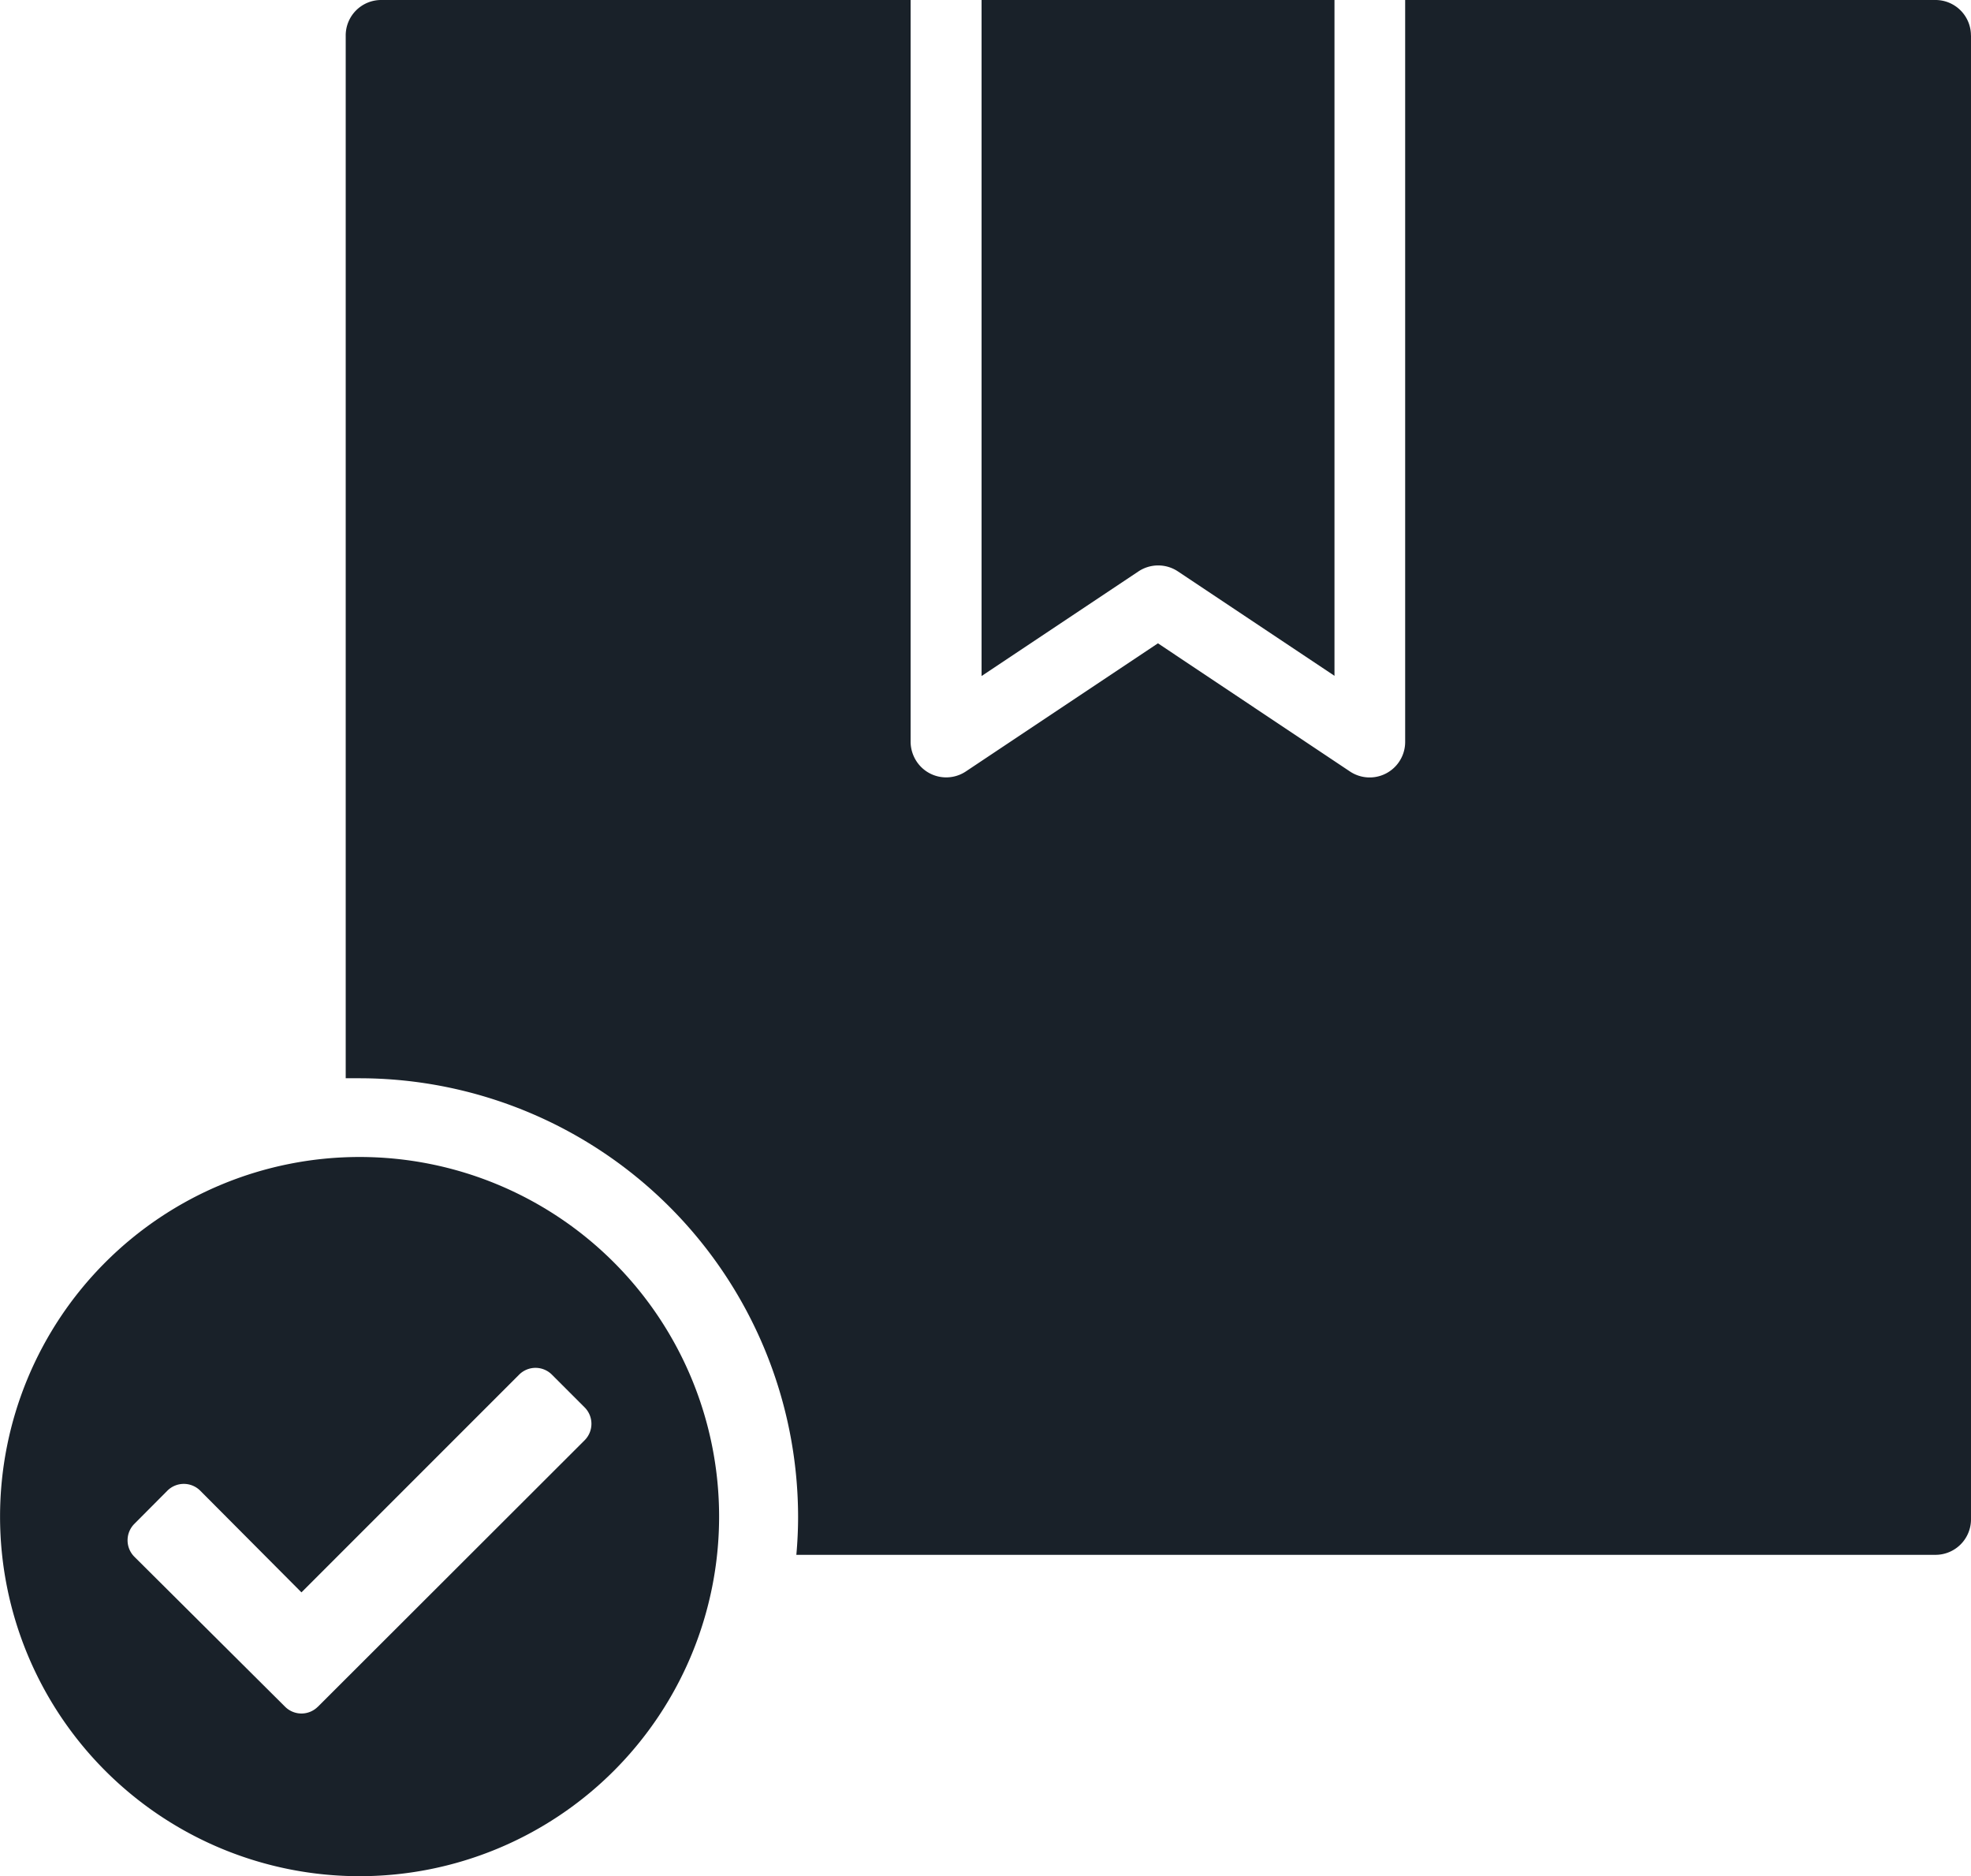 <svg xmlns="http://www.w3.org/2000/svg" width="36.084" height="34.342" viewBox="0 0 36.084 34.342"><g transform="translate(0 0)"><g transform="translate(0 0)"><g transform="translate(6.329)"><path d="M69.465.65V27.809a.65.65,0,0,1-.65.65H47.96c.021-.231.032-.467.032-.7a8.036,8.036,0,0,0-8.028-8.023H39.71V.65A.649.649,0,0,1,40.36,0h9.692V13.581a.661.661,0,0,0,.107.352.649.649,0,0,0,.9.19l3.521-2.348L58.1,14.124a.65.65,0,0,0,1.006-.542V0h9.706a.649.649,0,0,1,.652.65Z" transform="translate(-39.71 0)" fill="#192129"/><path d="M115.625,10.457a.652.652,0,0,1,.717,0l2.869,1.913V0H112.75V12.374Z" transform="translate(-101.109 0)" fill="#192129"/></g><path d="M13.165,139.452a6.582,6.582,0,1,1-6.582-6.582h0A6.582,6.582,0,0,1,13.165,139.452Zm-7.344,3.479,4.883-4.877a.426.426,0,0,0,0-.6h0l-.6-.6a.424.424,0,0,0-.6,0h0l-3.985,3.985-1.854-1.862a.426.426,0,0,0-.6,0h0l-.606.609a.426.426,0,0,0,0,.6h0l2.76,2.746a.424.424,0,0,0,.6,0Z" transform="translate(0 -111.693)" fill="#192129"/></g></g></svg>